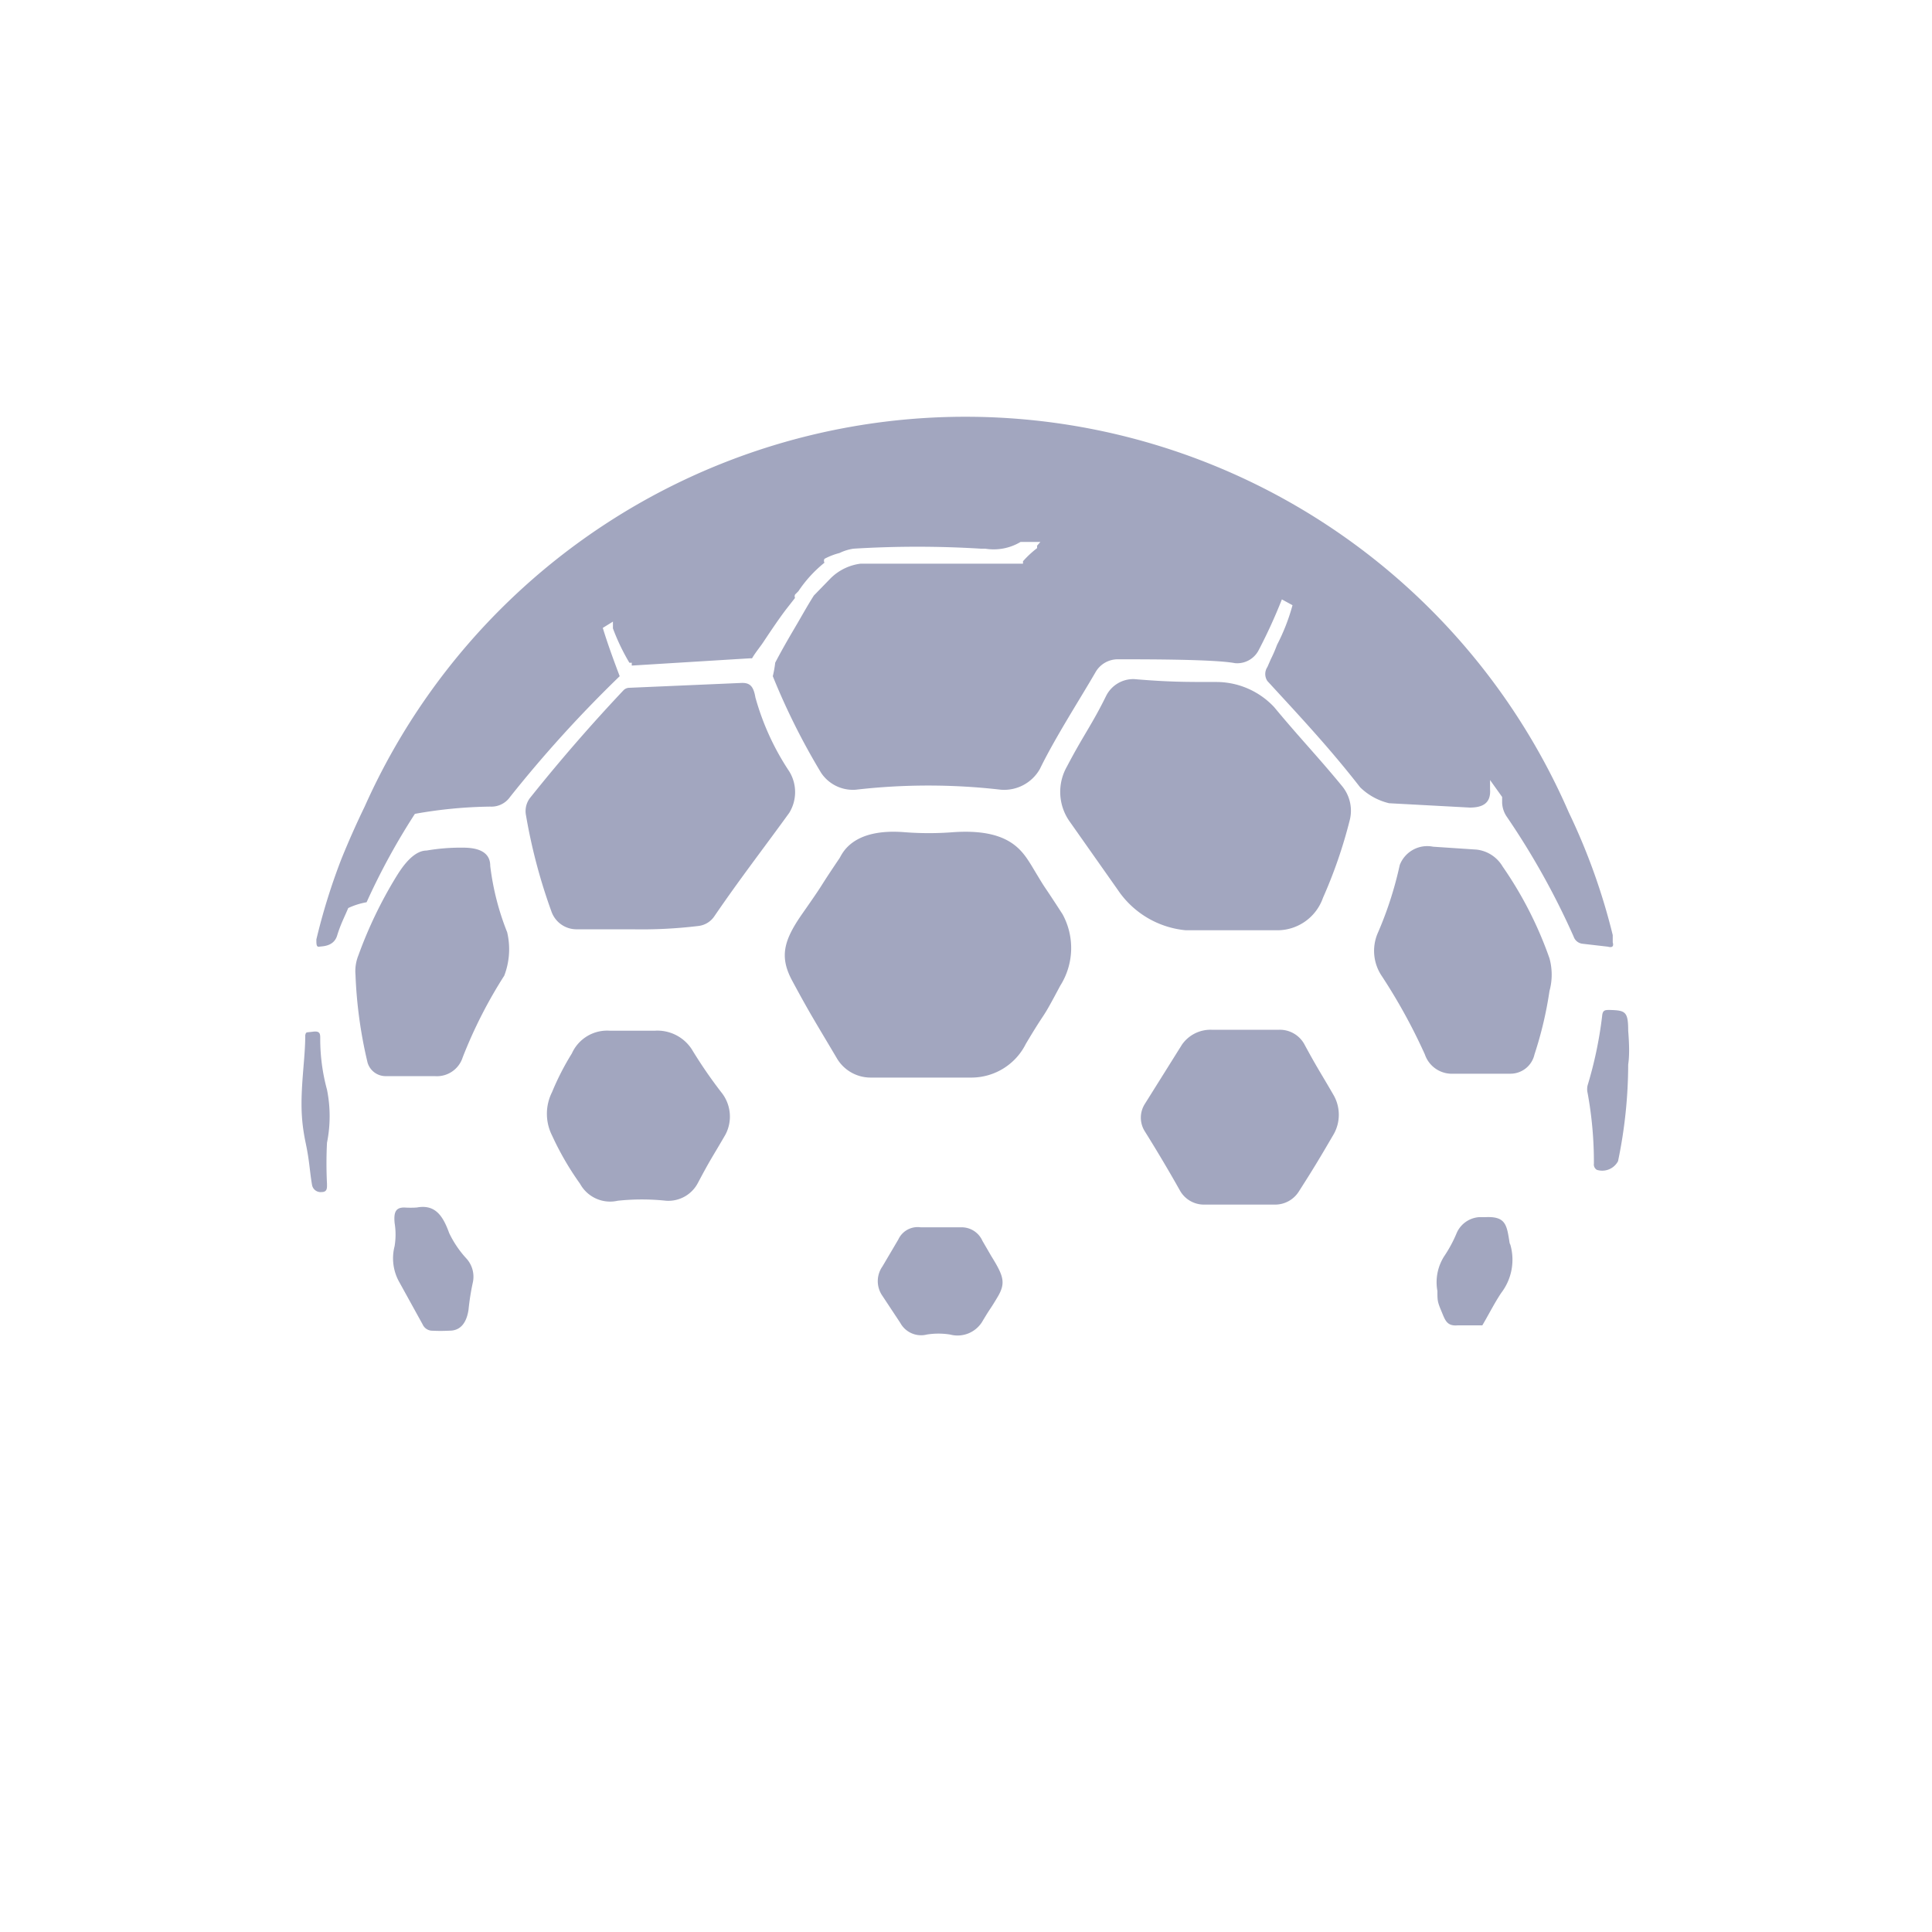 <svg xmlns="http://www.w3.org/2000/svg" class="HeroAbility-icon HeroAbility-icon--hoverState" viewBox="0 0 40 40" preserveAspectRatio="xMidYMid meet"><g id="_Group_2" data-name="&lt;Group&gt;"><g id="_Group_3" data-name="&lt;Group&gt;"><g id="_Group_4" data-name="&lt;Group&gt;"><g id="_Group_5" data-name="&lt;Group&gt;"><path fill="#a2a6bf" d="M21.35,17.91c-.2-.32-.48-.76-1.62-.68a6.46,6.46,0,0,1-1,0c-1.11-.09-1.3.47-1.35.54-.5.74-.24.39-.75,1.12-.41.58-.5.92-.22,1.43.36.67.49.87.91,1.58a.81.81,0,0,0,.7.41h2.1a1.26,1.26,0,0,0,1.12-.7c.47-.79.28-.39.71-1.2A1.46,1.46,0,0,0,22,18.93C21.49,18.14,21.74,18.56,21.35,17.91Z"></path></g><g id="_Group_6" data-name="&lt;Group&gt;"><path fill="#a2a6bf" d="M25.2,14.12c-.68,0-1,0-1.72-.06a.63.63,0,0,0-.58.35c-.29.59-.47.81-.81,1.46A1.06,1.06,0,0,0,22.14,17l1,1.42a1.91,1.91,0,0,0,1.41.84c.49,0,.36,0,.85,0,0,0,0,0,0,0h1.06a1,1,0,0,0,.93-.67A9.91,9.91,0,0,0,27.94,17a.8.8,0,0,0-.15-.72c-.5-.61-.88-1-1.41-1.64A1.64,1.64,0,0,0,25.2,14.12Z"></path></g><g id="_Group_7" data-name="&lt;Group&gt;"><path fill="#a2a6bf" d="M15.34,14.14l-2.31.1a.17.17,0,0,0-.12.05q-1,1.06-1.92,2.21a.45.45,0,0,0-.1.38,11.53,11.53,0,0,0,.53,2,.55.55,0,0,0,.5.36h1.16s0,0,0,0a9.79,9.79,0,0,0,1.39-.07.46.46,0,0,0,.32-.2c.54-.79,1-1.38,1.55-2.14a.82.82,0,0,0,0-.86,5.32,5.32,0,0,1-.7-1.53C15.6,14.21,15.53,14.13,15.34,14.14Z"></path></g><g id="_Group_8" data-name="&lt;Group&gt;"><path fill="#a2a6bf" d="M27,21.61a.58.58,0,0,0-.51-.29H25.08a.72.72,0,0,0-.61.31l-.77,1.23a.53.53,0,0,0,0,.56c.25.4.5.82.73,1.23a.57.57,0,0,0,.5.29H26.4a.58.58,0,0,0,.49-.27c.32-.5.45-.72.73-1.2a.82.82,0,0,0,0-.78C27.35,22.22,27.28,22.13,27,21.61Z"></path></g><g id="_Group_9" data-name="&lt;Group&gt;"><path fill="#a2a6bf" d="M14.32,21.72a.85.85,0,0,0-.77-.38h-.92a.8.8,0,0,0-.79.47,5.44,5.44,0,0,0-.41.8,1,1,0,0,0,0,.9,6.07,6.07,0,0,0,.58,1,.71.71,0,0,0,.78.35,4.73,4.73,0,0,1,1,0,.69.69,0,0,0,.66-.37c.27-.51.28-.5.57-1a.8.8,0,0,0-.09-.88A9.65,9.65,0,0,1,14.32,21.72Z"></path></g><g id="_Group_10" data-name="&lt;Group&gt;"><path fill="#a2a6bf" d="M31.11,17.94a.72.72,0,0,0-.54-.35l-.9-.06a.61.61,0,0,0-.69.38,7.57,7.57,0,0,1-.46,1.42.93.93,0,0,0,.09.88,11.79,11.79,0,0,1,.89,1.62.59.59,0,0,0,.53.4h1.24a.51.51,0,0,0,.5-.4,7.83,7.83,0,0,0,.31-1.31,1.28,1.28,0,0,0,0-.68A7.93,7.93,0,0,0,31.11,17.94Z"></path></g><g id="_Group_11" data-name="&lt;Group&gt;"><path fill="#a2a6bf" d="M8,22.28H9a.56.56,0,0,0,.58-.39,9.67,9.67,0,0,1,.86-1.69,1.53,1.53,0,0,0,.06-.9,5.46,5.46,0,0,1-.35-1.37c0-.14-.05-.38-.56-.38a4.16,4.16,0,0,0-.76.06c-.3,0-.55.42-.62.53a8.93,8.93,0,0,0-.79,1.64.87.87,0,0,0-.06.4A9.33,9.33,0,0,0,7.61,22,.39.39,0,0,0,8,22.28Z"></path></g><g id="_Group_12" data-name="&lt;Group&gt;"><path fill="#a2a6bf" d="M20.34,25.69a.47.47,0,0,0-.43-.28h-.85a.44.44,0,0,0-.46.25l-.33.56a.53.53,0,0,0,0,.61l.37.56a.49.49,0,0,0,.55.24,1.53,1.53,0,0,1,.48,0,.6.6,0,0,0,.68-.29c.18-.3.12-.18.3-.48s.13-.44-.13-.86Z"></path></g><g id="_Group_13" data-name="&lt;Group&gt;"><path fill="#a2a6bf" d="M31.24,25.64c-.05-.31-.1-.46-.49-.44h-.13a.55.55,0,0,0-.47.35,2.75,2.75,0,0,1-.25.46,1,1,0,0,0-.14.72c0,.19,0,.22.08.41s.11.32.34.3l.51,0c.13-.22.25-.46.39-.67a1.13,1.13,0,0,0,.19-1C31.25,25.74,31.25,25.69,31.24,25.64Z"></path></g><g id="_Group_14" data-name="&lt;Group&gt;"><path fill="#a2a6bf" d="M9.3,25.53c-.13-.36-.29-.6-.67-.53a1.88,1.88,0,0,1-.26,0c-.18,0-.22.1-.2.32a1.49,1.49,0,0,1,0,.48,1,1,0,0,0,.1.75l.48.87a.22.22,0,0,0,.18.13,3.59,3.59,0,0,0,.38,0c.31,0,.37-.31.39-.43a4.93,4.93,0,0,1,.09-.57.56.56,0,0,0-.13-.49A2.14,2.14,0,0,1,9.3,25.53Z"></path></g><g id="_Group_15" data-name="&lt;Group&gt;"><path fill="#a2a6bf" d="M33.71,21.34c0-.4-.06-.42-.38-.43-.1,0-.15,0-.16.13a8.31,8.31,0,0,1-.3,1.43.34.34,0,0,0,0,.16A7.92,7.92,0,0,1,33,24.09a.13.13,0,0,0,.06.13.37.37,0,0,0,.44-.18,9.89,9.89,0,0,0,.21-2C33.74,21.84,33.73,21.59,33.71,21.34Z"></path></g><g id="_Group_16" data-name="&lt;Group&gt;"><path fill="#a2a6bf" d="M6.63,21.5c0-.09,0-.16-.15-.14s-.14,0-.16.07c0,.36-.05.72-.07,1.14s0,.72.08,1.1.08.57.13.86a.18.18,0,0,0,.2.15c.12,0,.11-.09.11-.17a8.54,8.54,0,0,1,0-.85,2.79,2.79,0,0,0,0-1.1A4,4,0,0,1,6.63,21.5Z"></path></g></g><path fill="#a2a6bf" d="M33.39,19.51l0-.15a13,13,0,0,0-.91-2.54A13.62,13.62,0,0,0,7.55,16.7c-.17.35-.33.71-.48,1.08a12.92,12.92,0,0,0-.52,1.67c0,.1,0,.16.06.15s.3,0,.37-.23.15-.38.23-.57a1.51,1.51,0,0,1,.38-.12,13.88,13.88,0,0,1,1-1.83h0a9.44,9.44,0,0,1,1.56-.15.47.47,0,0,0,.41-.2A25.91,25.91,0,0,1,12.83,14c-.12-.32-.24-.64-.35-1l.21-.13,0,.14a4.35,4.35,0,0,0,.34.71.13.13,0,0,0,.05,0l0,.06h0l2.44-.15h.05c.07-.12.17-.24.23-.33s.31-.47.48-.69l.18-.23v0l0,0a.09.09,0,0,1,0-.07l.07-.07a2.62,2.62,0,0,1,.54-.59.08.08,0,0,1,0-.08,1.39,1.39,0,0,1,.31-.12h0a1,1,0,0,1,.29-.09,21.51,21.51,0,0,1,2.64,0l.09,0a1.08,1.08,0,0,0,.73-.14h0l.06,0h.35l-.07.08a.14.14,0,0,1,0,.05h0a2.06,2.06,0,0,0-.29.27l0,.05h0l-.19,0h0l-.06,0h-.15c-.18,0-.36,0-.54,0h-.05l-1.37,0-1,0a1.07,1.07,0,0,0-.62.3l-.35.36c-.14.22-.26.44-.39.66s-.28.48-.41.73A2.25,2.25,0,0,1,16,14a14.08,14.08,0,0,0,1,2,.79.79,0,0,0,.72.35,13.11,13.11,0,0,1,3,0,.85.85,0,0,0,.81-.43c.31-.64.85-1.48,1.15-2a.53.53,0,0,1,.47-.27c.62,0,2,0,2.42.08a.5.5,0,0,0,.49-.27,10.92,10.92,0,0,0,.48-1.05l.22.12a4.12,4.12,0,0,1-.32.82,3,3,0,0,1-.13.3l-.07.16a.26.26,0,0,0,0,.29c.68.74,1.29,1.39,1.92,2.2a1.28,1.28,0,0,0,.6.33l1.67.09c.28,0,.44-.1.42-.38,0-.07,0-.12,0-.19l.25.35s0,.08,0,.12a.55.55,0,0,0,.09.28,15.72,15.72,0,0,1,1.39,2.49.22.22,0,0,0,.19.15l.52.06C33.36,19.62,33.42,19.61,33.39,19.51Z"></path></g></g></svg>